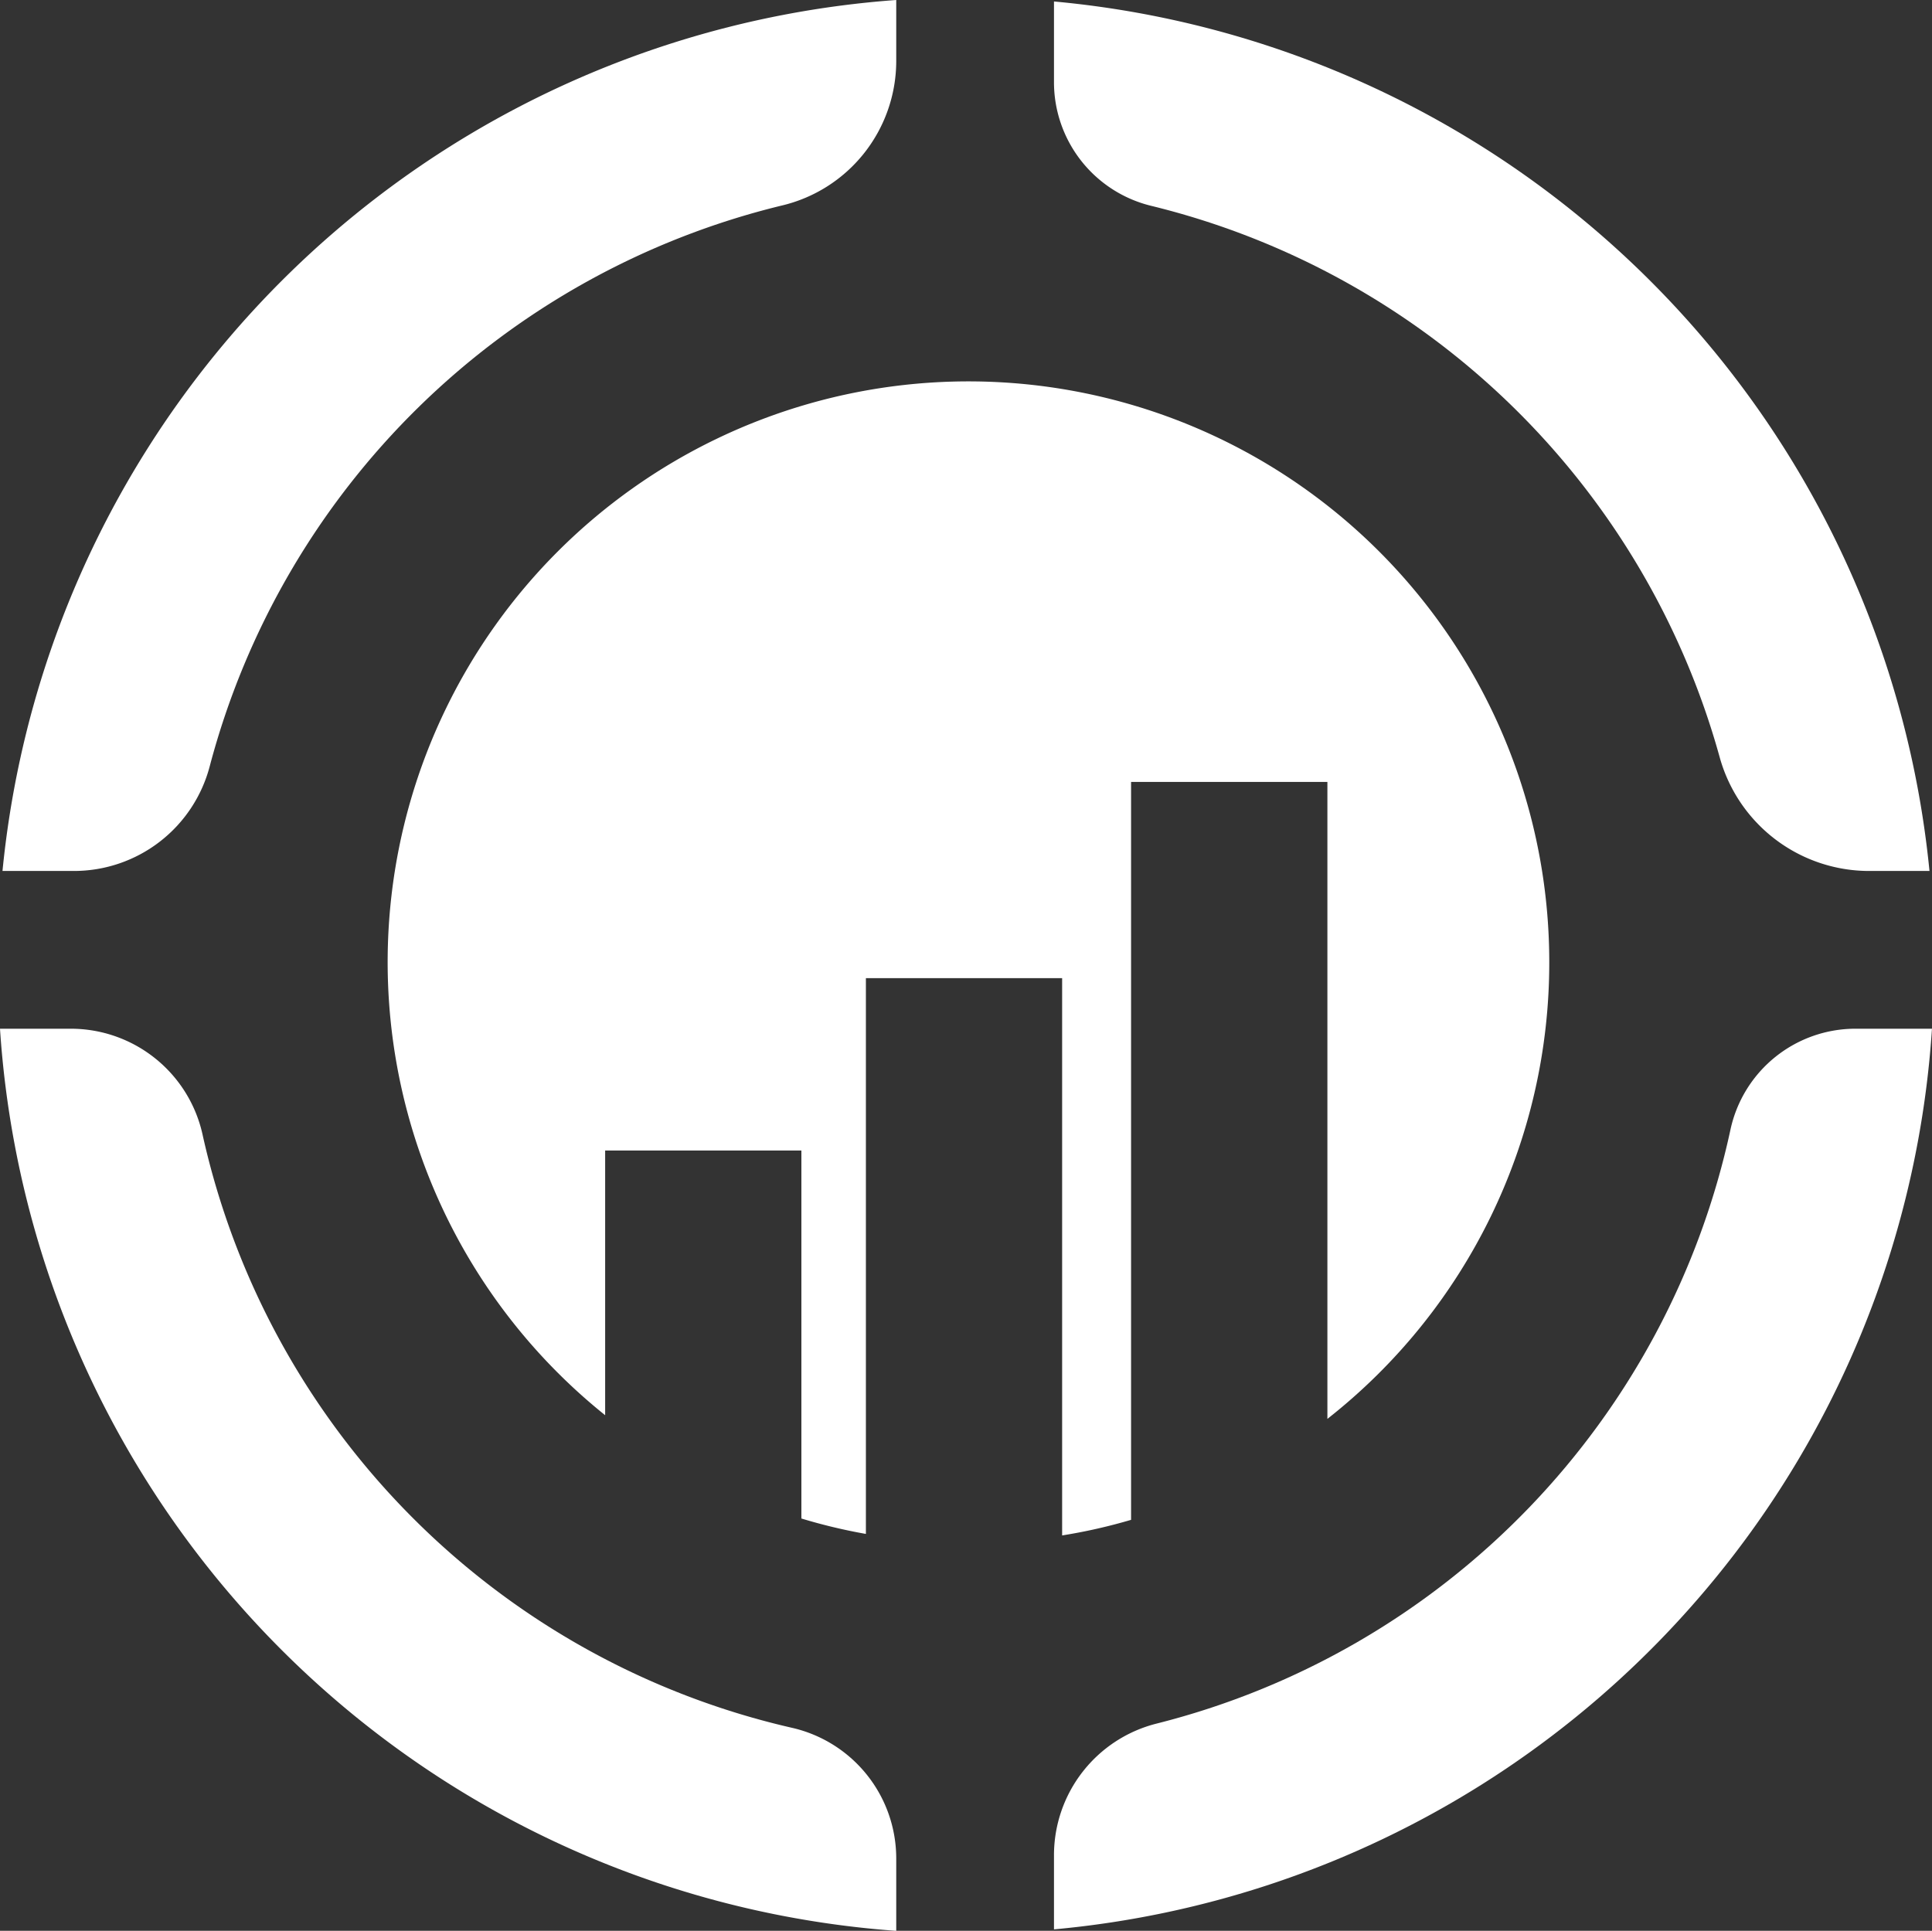 <svg xmlns="http://www.w3.org/2000/svg" width="70.62" height="70.585" viewBox="0 0 70.62 70.585">
  <rect x="0" y="0" width="70.62" height="70.585" fill="#333333" stroke="none"/>
  <g id="logo" transform="translate(-583.88 -58.08)">
    <path id="Path_487" data-name="Path 487" d="M616.869,58.08v2.251a5.433,5.433,0,0,1-4.193,5.265,28.612,28.612,0,0,0-20.9,20.493,5.132,5.132,0,0,1-4.964,3.831H584.2A35.393,35.393,0,0,1,616.869,58.08Z" transform="translate(-0.229)" fill="#fff"/>
    <path id="Path_488" data-name="Path 488" d="M751.172,90.056h-2.179a5.67,5.67,0,0,1-5.483-4.133A28.612,28.612,0,0,0,722.7,65.735,4.654,4.654,0,0,1,719.17,61.2V58.27A35.4,35.4,0,0,1,751.172,90.056Z" transform="translate(-96.764 -0.136)" fill="#fff"/>
    <path id="Path_489" data-name="Path 489" d="M616.64,220.479v2.64a35.388,35.388,0,0,1-32.76-32.979h2.578A4.933,4.933,0,0,1,591.282,194a28.608,28.608,0,0,0,21.562,21.7A4.9,4.9,0,0,1,616.64,220.479Z" transform="translate(0 -94.453)" fill="#fff"/>
    <path id="Path_490" data-name="Path 490" d="M751.263,190.14a35.389,35.389,0,0,1-32.093,32.925v-2.7a4.963,4.963,0,0,1,3.744-4.821A28.61,28.61,0,0,0,743.9,193.816a4.675,4.675,0,0,1,4.583-3.676Z" transform="translate(-96.764 -94.453)" fill="#fff"/>
    <path id="Path_491" data-name="Path 491" d="M676.1,128.282a21.2,21.2,0,0,1-8.11,16.693V121.69h-7.176v26.976a20.079,20.079,0,0,1-2.52.57V128.863h-7.173v20.318a20.3,20.3,0,0,1-2.358-.564V135.165h-7.173v9.676A21.23,21.23,0,1,1,676.1,128.282Z" transform="translate(-35.59 -35.025)" fill="#fff"/>
  </g>
</svg>
